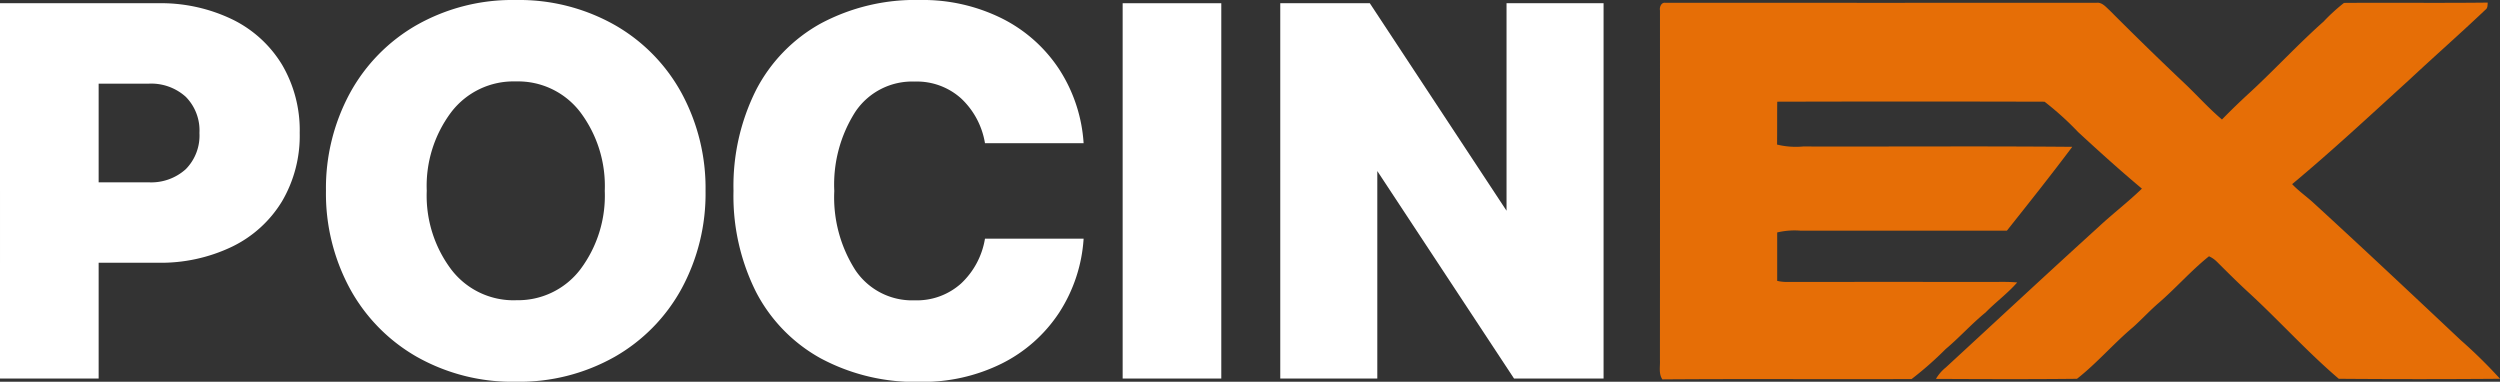 <svg xmlns="http://www.w3.org/2000/svg" width="163.292" height="24.935" viewBox="0 0 163.292 24.935">
  <rect x="0" y="0" width="163.292" height="24.935" fill="#333333" stroke="none"/>
  <g id="Group_23148" data-name="Group 23148" transform="translate(201.356 -2.022)">
    <g id="_010101ff" data-name=" 010101ff" transform="translate(-92.943 2.196)">
      <g id="Path_67159" data-name="Path 67159">
        <path id="Path_67168" data-name="Path 67168" d="M-80.606,2.725c-.041-.216.084-.539.349-.5q14.076.005,28.153,0c.374-.051.629.281.876.5q2.424,2.434,4.921,4.795c.809.77,1.556,1.608,2.409,2.328C-43.283,9.215-42.64,8.6-41.984,8c1.6-1.487,3.09-3.1,4.724-4.551a11.94,11.94,0,0,1,1.332-1.217c3.129-.023,6.26.016,9.389-.021-.017.165.008.359-.151.467-1.638,1.555-3.334,3.044-4.984,4.586-2.522,2.294-5.018,4.622-7.641,6.805.409.435.9.779,1.347,1.18,3.251,2.977,6.465,6,9.675,9.02a31.86,31.86,0,0,1,2.556,2.514q-5.265.042-10.53,0c-2.06-1.755-3.874-3.78-5.864-5.611-.719-.656-1.406-1.347-2.1-2.036a1.746,1.746,0,0,0-.515-.354c-1.167.934-2.155,2.071-3.284,3.046-.58.5-1.1,1.065-1.668,1.578-1.275,1.069-2.361,2.351-3.67,3.378-3.069.034-6.143.021-9.213.006a2.747,2.747,0,0,1,.645-.747c3.322-3.06,6.624-6.135,9.967-9.17.923-.863,1.933-1.629,2.841-2.51-1.422-1.189-2.8-2.434-4.159-3.688a19.542,19.542,0,0,0-2.2-1.99q-8.73-.024-17.459,0c-.013.932,0,1.864-.012,2.8a5.161,5.161,0,0,0,1.7.125c5.86.016,11.721-.03,17.581.023-1.389,1.851-2.832,3.667-4.27,5.477H-71.4a4.942,4.942,0,0,0-1.55.115v3.163a2.853,2.853,0,0,0,.646.071q6.635-.009,13.268,0c.587,0,1.176-.023,1.763.032-.629.718-1.4,1.28-2.065,1.96-.919.747-1.706,1.635-2.613,2.395A22.338,22.338,0,0,1-64.171,26.8c-5.425.023-10.853-.021-16.279.022-.255-.374-.136-.842-.159-1.263Q-80.6,14.141-80.606,2.725Z" transform="translate(80.617 -2.216)" fill="#e66e06"/>
      </g>
    </g>
    <g id="Pocin" transform="translate(-201.356 2.022)" style="isolation: isolate">
      <g id="Group_23148-2" data-name="Group 23148" style="isolation: isolate">
        <path id="Path_67169" data-name="Path 67169" d="M-186.193,3.308a7.777,7.777,0,0,1,3.257,2.96,8.441,8.441,0,0,1,1.156,4.464,8.445,8.445,0,0,1-1.156,4.465,7.769,7.769,0,0,1-3.257,2.959,10.749,10.749,0,0,1-4.868,1.051h-3.852v7.564h-6.443V2.257h10.3A10.737,10.737,0,0,1-186.193,3.308Zm-5.463,10.646a3.364,3.364,0,0,0,2.434-.858,3.122,3.122,0,0,0,.893-2.363,3.121,3.121,0,0,0-.893-2.363,3.368,3.368,0,0,0-2.434-.859h-3.257v6.444Z" transform="translate(201.356 -2.046)" fill="#fff"/>
        <path id="Path_67170" data-name="Path 67170" d="M-158.787,25.329a12.677,12.677,0,0,1-6.46,1.628,12.683,12.683,0,0,1-6.461-1.628,11.423,11.423,0,0,1-4.377-4.466,13.015,13.015,0,0,1-1.559-6.373,13.015,13.015,0,0,1,1.559-6.373,11.415,11.415,0,0,1,4.377-4.465,12.683,12.683,0,0,1,6.461-1.629,12.678,12.678,0,0,1,6.46,1.629,11.411,11.411,0,0,1,4.378,4.465,13.014,13.014,0,0,1,1.558,6.373,13.014,13.014,0,0,1-1.558,6.373A11.42,11.42,0,0,1-158.787,25.329Zm-6.46-3.7a5.112,5.112,0,0,0,4.219-2.013,8.014,8.014,0,0,0,1.594-5.131,8.015,8.015,0,0,0-1.594-5.131,5.112,5.112,0,0,0-4.219-2.013,5.115,5.115,0,0,0-4.22,2.013,8.015,8.015,0,0,0-1.594,5.131,8.014,8.014,0,0,0,1.594,5.131A5.115,5.115,0,0,0-165.248,21.633Z" transform="translate(198.935 -2.022)" fill="#fff"/>
        <path id="Path_67171" data-name="Path 67171" d="M-142.314,3.563a13.085,13.085,0,0,1,6.5-1.541,11.6,11.6,0,0,1,5.324,1.192,9.612,9.612,0,0,1,3.747,3.309,10.033,10.033,0,0,1,1.611,4.851h-6.443a5.142,5.142,0,0,0-1.559-2.924,4.318,4.318,0,0,0-3.03-1.1,4.467,4.467,0,0,0-3.869,1.961,8.814,8.814,0,0,0-1.384,5.183,8.816,8.816,0,0,0,1.384,5.184,4.466,4.466,0,0,0,3.869,1.96,4.321,4.321,0,0,0,3.03-1.1,5.15,5.15,0,0,0,1.559-2.925h6.443a10.033,10.033,0,0,1-1.611,4.851,9.628,9.628,0,0,1-3.747,3.31,11.6,11.6,0,0,1-5.324,1.191,13.066,13.066,0,0,1-6.5-1.542,10.431,10.431,0,0,1-4.22-4.342A13.973,13.973,0,0,1-148,14.49a13.973,13.973,0,0,1,1.471-6.583A10.444,10.444,0,0,1-142.314,3.563Z" transform="translate(195.91 -2.022)" fill="#fff"/>
        <path id="Path_67172" data-name="Path 67172" d="M-113.248,2.257V26.771h-6.443V2.257Z" transform="translate(193.019 -2.046)" fill="#fff"/>
        <path id="Path_67173" data-name="Path 67173" d="M-108.226,2.257h5.849l8.93,13.553V2.257h6.338V26.771h-5.848l-8.931-13.553V26.771h-6.338Z" transform="translate(191.849 -2.046)" fill="#fff"/>
      </g>
    </g>
  </g>
</svg>
